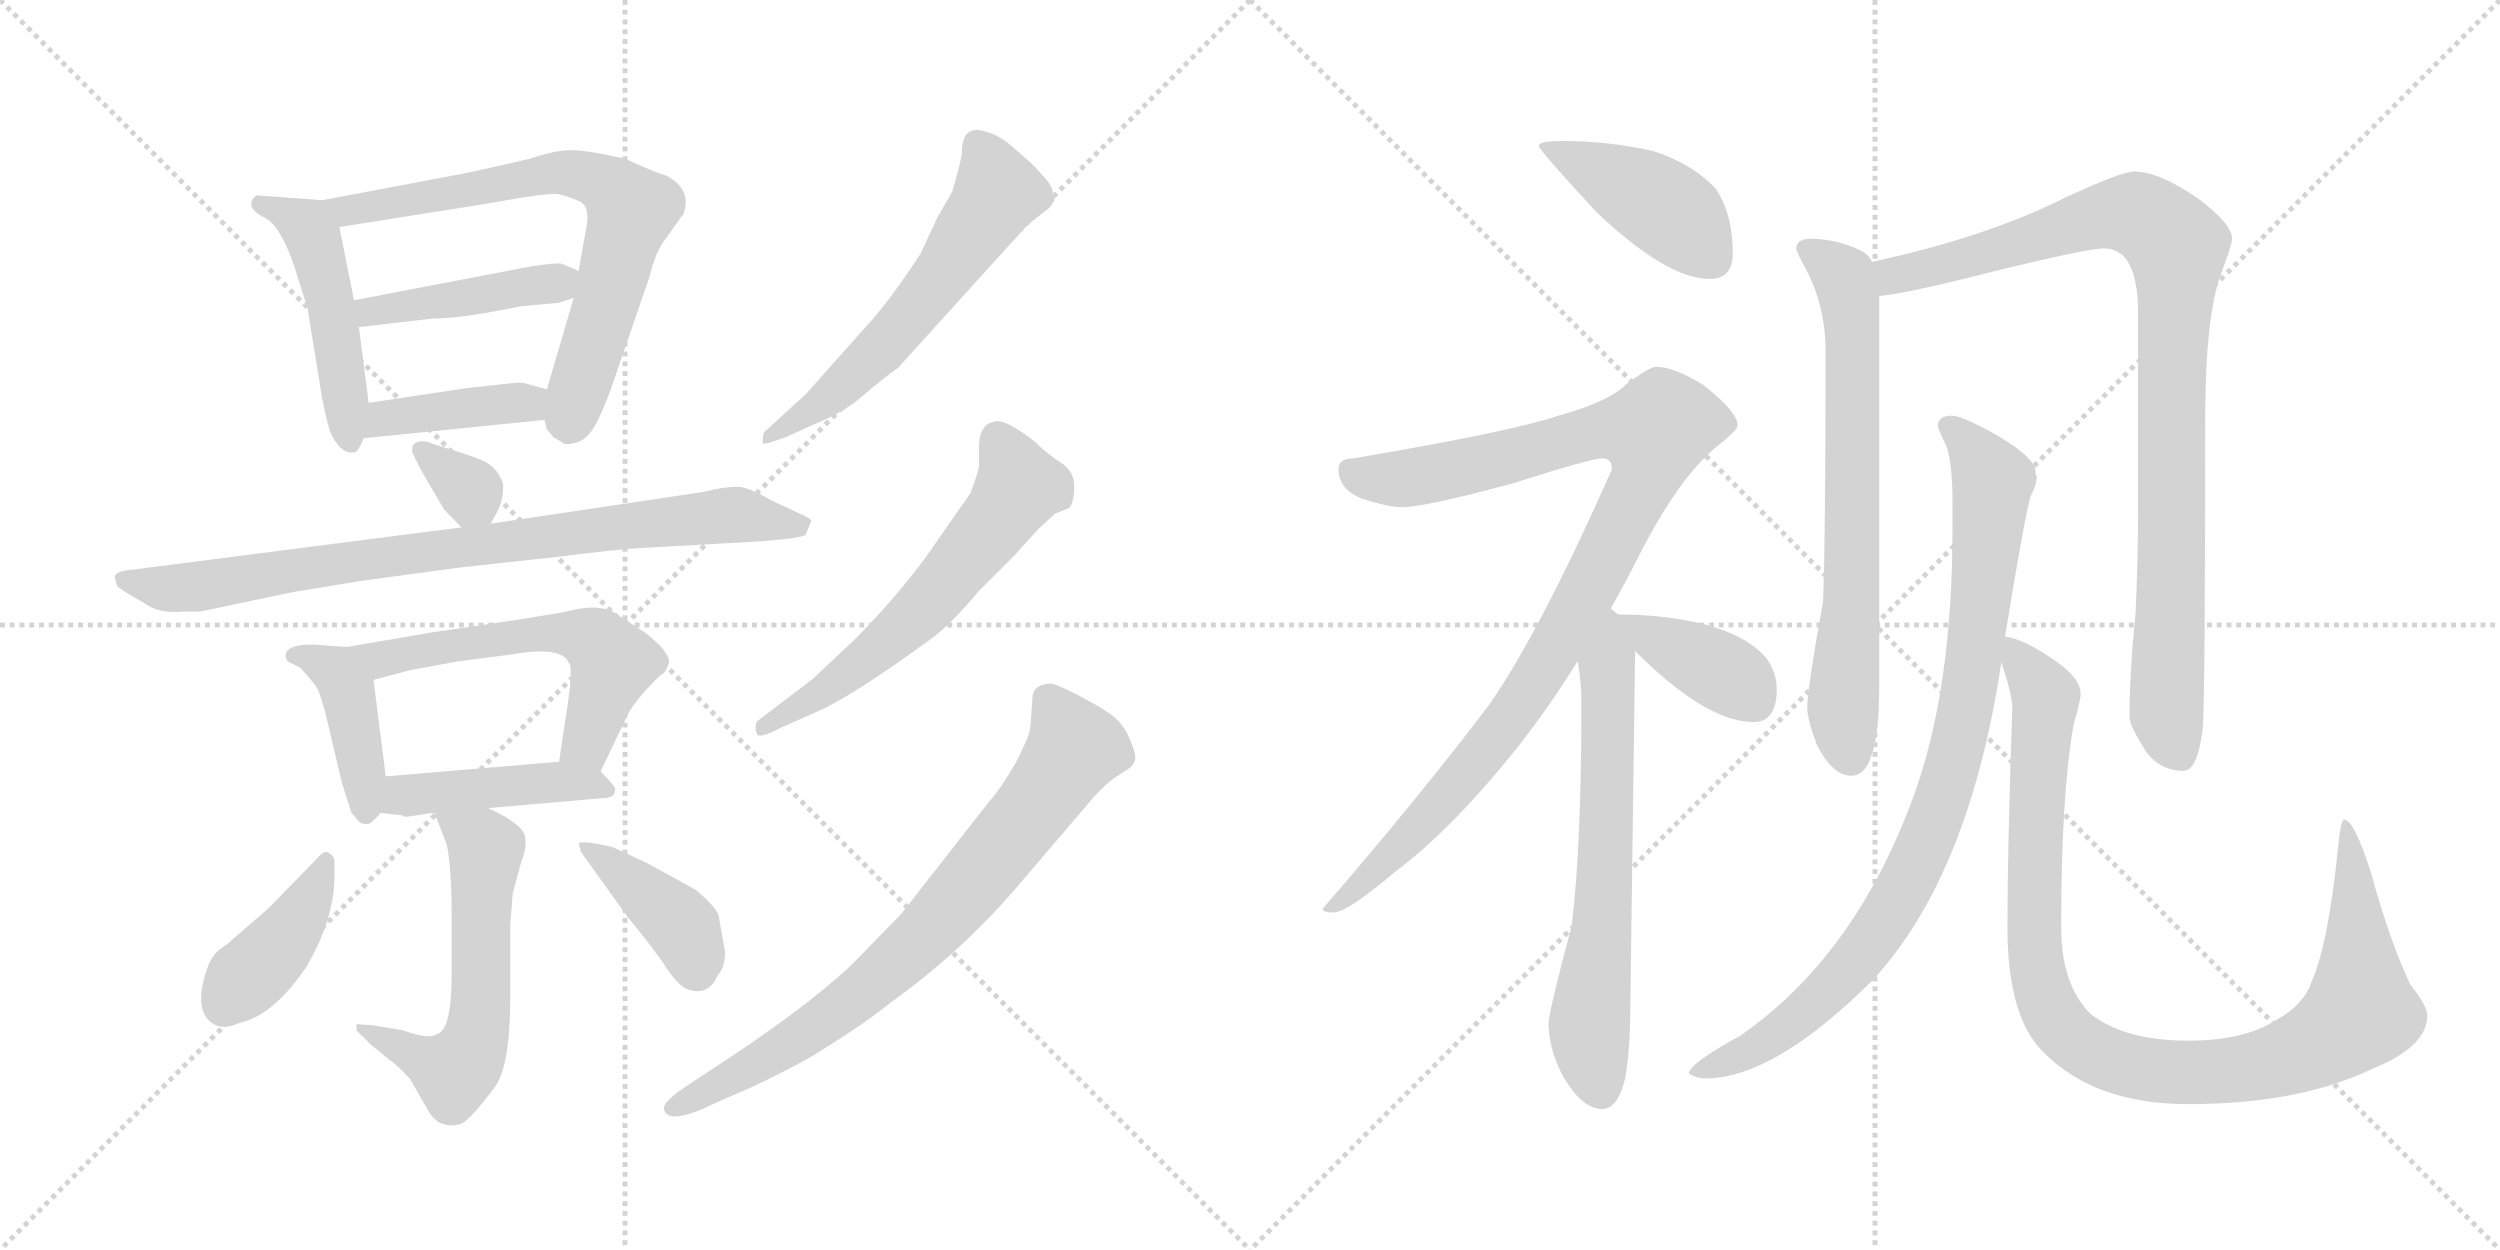 <svg version="1.1" viewBox="0 0 2048 1024" xmlns="http://www.w3.org/2000/svg">
  <g stroke="lightgray" stroke-dasharray="1,1" stroke-width="1" transform="scale(4, 4)">
    <line x1="0" y1="0" x2="256" y2="256"></line>
    <line x1="256" y1="0" x2="0" y2="256"></line>
    <line x1="128" y1="0" x2="128" y2="256"></line>
    <line x1="0" y1="128" x2="256" y2="128"></line>
    <line x1="256" y1="0" x2="512" y2="256"></line>
    <line x1="512" y1="0" x2="256" y2="256"></line>
    <line x1="384" y1="0" x2="384" y2="256"></line>
    <line x1="256" y1="128" x2="512" y2="128"></line>
  </g>
<g transform="scale(1, -1) translate(0, -850)">
   <style type="text/css">
    @keyframes keyframes0 {
      from {
       stroke: black;
       stroke-dashoffset: 478;
       stroke-width: 128;
       }
       61% {
       animation-timing-function: step-end;
       stroke: black;
       stroke-dashoffset: 0;
       stroke-width: 128;
       }
       to {
       stroke: black;
       stroke-width: 1024;
       }
       }
       #make-me-a-hanzi-animation-0 {
         animation: keyframes0 0.639s both;
         animation-delay: 0s;
         animation-timing-function: linear;
       }
    @keyframes keyframes1 {
      from {
       stroke: black;
       stroke-dashoffset: 696;
       stroke-width: 128;
       }
       69% {
       animation-timing-function: step-end;
       stroke: black;
       stroke-dashoffset: 0;
       stroke-width: 128;
       }
       to {
       stroke: black;
       stroke-width: 1024;
       }
       }
       #make-me-a-hanzi-animation-1 {
         animation: keyframes1 0.816s both;
         animation-delay: 0.639s;
         animation-timing-function: linear;
       }
    @keyframes keyframes2 {
      from {
       stroke: black;
       stroke-dashoffset: 427;
       stroke-width: 128;
       }
       58% {
       animation-timing-function: step-end;
       stroke: black;
       stroke-dashoffset: 0;
       stroke-width: 128;
       }
       to {
       stroke: black;
       stroke-width: 1024;
       }
       }
       #make-me-a-hanzi-animation-2 {
         animation: keyframes2 0.597s both;
         animation-delay: 1.455s;
         animation-timing-function: linear;
       }
    @keyframes keyframes3 {
      from {
       stroke: black;
       stroke-dashoffset: 398;
       stroke-width: 128;
       }
       56% {
       animation-timing-function: step-end;
       stroke: black;
       stroke-dashoffset: 0;
       stroke-width: 128;
       }
       to {
       stroke: black;
       stroke-width: 1024;
       }
       }
       #make-me-a-hanzi-animation-3 {
         animation: keyframes3 0.574s both;
         animation-delay: 2.053s;
         animation-timing-function: linear;
       }
    @keyframes keyframes4 {
      from {
       stroke: black;
       stroke-dashoffset: 328;
       stroke-width: 128;
       }
       52% {
       animation-timing-function: step-end;
       stroke: black;
       stroke-dashoffset: 0;
       stroke-width: 128;
       }
       to {
       stroke: black;
       stroke-width: 1024;
       }
       }
       #make-me-a-hanzi-animation-4 {
         animation: keyframes4 0.517s both;
         animation-delay: 2.627s;
         animation-timing-function: linear;
       }
    @keyframes keyframes5 {
      from {
       stroke: black;
       stroke-dashoffset: 815;
       stroke-width: 128;
       }
       73% {
       animation-timing-function: step-end;
       stroke: black;
       stroke-dashoffset: 0;
       stroke-width: 128;
       }
       to {
       stroke: black;
       stroke-width: 1024;
       }
       }
       #make-me-a-hanzi-animation-5 {
         animation: keyframes5 0.913s both;
         animation-delay: 3.144s;
         animation-timing-function: linear;
       }
    @keyframes keyframes6 {
      from {
       stroke: black;
       stroke-dashoffset: 410;
       stroke-width: 128;
       }
       57% {
       animation-timing-function: step-end;
       stroke: black;
       stroke-dashoffset: 0;
       stroke-width: 128;
       }
       to {
       stroke: black;
       stroke-width: 1024;
       }
       }
       #make-me-a-hanzi-animation-6 {
         animation: keyframes6 0.584s both;
         animation-delay: 4.057s;
         animation-timing-function: linear;
       }
    @keyframes keyframes7 {
      from {
       stroke: black;
       stroke-dashoffset: 568;
       stroke-width: 128;
       }
       65% {
       animation-timing-function: step-end;
       stroke: black;
       stroke-dashoffset: 0;
       stroke-width: 128;
       }
       to {
       stroke: black;
       stroke-width: 1024;
       }
       }
       #make-me-a-hanzi-animation-7 {
         animation: keyframes7 0.712s both;
         animation-delay: 4.641s;
         animation-timing-function: linear;
       }
    @keyframes keyframes8 {
      from {
       stroke: black;
       stroke-dashoffset: 438;
       stroke-width: 128;
       }
       59% {
       animation-timing-function: step-end;
       stroke: black;
       stroke-dashoffset: 0;
       stroke-width: 128;
       }
       to {
       stroke: black;
       stroke-width: 1024;
       }
       }
       #make-me-a-hanzi-animation-8 {
         animation: keyframes8 0.606s both;
         animation-delay: 5.353s;
         animation-timing-function: linear;
       }
    @keyframes keyframes9 {
      from {
       stroke: black;
       stroke-dashoffset: 569;
       stroke-width: 128;
       }
       65% {
       animation-timing-function: step-end;
       stroke: black;
       stroke-dashoffset: 0;
       stroke-width: 128;
       }
       to {
       stroke: black;
       stroke-width: 1024;
       }
       }
       #make-me-a-hanzi-animation-9 {
         animation: keyframes9 0.713s both;
         animation-delay: 5.959s;
         animation-timing-function: linear;
       }
    @keyframes keyframes10 {
      from {
       stroke: black;
       stroke-dashoffset: 403;
       stroke-width: 128;
       }
       57% {
       animation-timing-function: step-end;
       stroke: black;
       stroke-dashoffset: 0;
       stroke-width: 128;
       }
       to {
       stroke: black;
       stroke-width: 1024;
       }
       }
       #make-me-a-hanzi-animation-10 {
         animation: keyframes10 0.578s both;
         animation-delay: 6.672s;
         animation-timing-function: linear;
       }
    @keyframes keyframes11 {
      from {
       stroke: black;
       stroke-dashoffset: 396;
       stroke-width: 128;
       }
       56% {
       animation-timing-function: step-end;
       stroke: black;
       stroke-dashoffset: 0;
       stroke-width: 128;
       }
       to {
       stroke: black;
       stroke-width: 1024;
       }
       }
       #make-me-a-hanzi-animation-11 {
         animation: keyframes11 0.572s both;
         animation-delay: 7.25s;
         animation-timing-function: linear;
       }
    @keyframes keyframes12 {
      from {
       stroke: black;
       stroke-dashoffset: 576;
       stroke-width: 128;
       }
       65% {
       animation-timing-function: step-end;
       stroke: black;
       stroke-dashoffset: 0;
       stroke-width: 128;
       }
       to {
       stroke: black;
       stroke-width: 1024;
       }
       }
       #make-me-a-hanzi-animation-12 {
         animation: keyframes12 0.719s both;
         animation-delay: 7.823s;
         animation-timing-function: linear;
       }
    @keyframes keyframes13 {
      from {
       stroke: black;
       stroke-dashoffset: 591;
       stroke-width: 128;
       }
       66% {
       animation-timing-function: step-end;
       stroke: black;
       stroke-dashoffset: 0;
       stroke-width: 128;
       }
       to {
       stroke: black;
       stroke-width: 1024;
       }
       }
       #make-me-a-hanzi-animation-13 {
         animation: keyframes13 0.731s both;
         animation-delay: 8.541s;
         animation-timing-function: linear;
       }
    @keyframes keyframes14 {
      from {
       stroke: black;
       stroke-dashoffset: 749;
       stroke-width: 128;
       }
       71% {
       animation-timing-function: step-end;
       stroke: black;
       stroke-dashoffset: 0;
       stroke-width: 128;
       }
       to {
       stroke: black;
       stroke-width: 1024;
       }
       }
       #make-me-a-hanzi-animation-14 {
         animation: keyframes14 0.86s both;
         animation-delay: 9.272s;
         animation-timing-function: linear;
       }
    @keyframes keyframes15 {
      from {
       stroke: black;
       stroke-dashoffset: 424;
       stroke-width: 128;
       }
       58% {
       animation-timing-function: step-end;
       stroke: black;
       stroke-dashoffset: 0;
       stroke-width: 128;
       }
       to {
       stroke: black;
       stroke-width: 1024;
       }
       }
       #make-me-a-hanzi-animation-15 {
         animation: keyframes15 0.595s both;
         animation-delay: 10.132s;
         animation-timing-function: linear;
       }
    @keyframes keyframes16 {
      from {
       stroke: black;
       stroke-dashoffset: 983;
       stroke-width: 128;
       }
       76% {
       animation-timing-function: step-end;
       stroke: black;
       stroke-dashoffset: 0;
       stroke-width: 128;
       }
       to {
       stroke: black;
       stroke-width: 1024;
       }
       }
       #make-me-a-hanzi-animation-16 {
         animation: keyframes16 1.05s both;
         animation-delay: 10.727s;
         animation-timing-function: linear;
       }
    @keyframes keyframes17 {
      from {
       stroke: black;
       stroke-dashoffset: 645;
       stroke-width: 128;
       }
       68% {
       animation-timing-function: step-end;
       stroke: black;
       stroke-dashoffset: 0;
       stroke-width: 128;
       }
       to {
       stroke: black;
       stroke-width: 1024;
       }
       }
       #make-me-a-hanzi-animation-17 {
         animation: keyframes17 0.775s both;
         animation-delay: 11.777s;
         animation-timing-function: linear;
       }
    @keyframes keyframes18 {
      from {
       stroke: black;
       stroke-dashoffset: 384;
       stroke-width: 128;
       }
       56% {
       animation-timing-function: step-end;
       stroke: black;
       stroke-dashoffset: 0;
       stroke-width: 128;
       }
       to {
       stroke: black;
       stroke-width: 1024;
       }
       }
       #make-me-a-hanzi-animation-18 {
         animation: keyframes18 0.562s both;
         animation-delay: 12.552s;
         animation-timing-function: linear;
       }
    @keyframes keyframes19 {
      from {
       stroke: black;
       stroke-dashoffset: 688;
       stroke-width: 128;
       }
       69% {
       animation-timing-function: step-end;
       stroke: black;
       stroke-dashoffset: 0;
       stroke-width: 128;
       }
       to {
       stroke: black;
       stroke-width: 1024;
       }
       }
       #make-me-a-hanzi-animation-19 {
         animation: keyframes19 0.81s both;
         animation-delay: 13.114s;
         animation-timing-function: linear;
       }
    @keyframes keyframes20 {
      from {
       stroke: black;
       stroke-dashoffset: 933;
       stroke-width: 128;
       }
       75% {
       animation-timing-function: step-end;
       stroke: black;
       stroke-dashoffset: 0;
       stroke-width: 128;
       }
       to {
       stroke: black;
       stroke-width: 1024;
       }
       }
       #make-me-a-hanzi-animation-20 {
         animation: keyframes20 1.009s both;
         animation-delay: 13.924s;
         animation-timing-function: linear;
       }
    @keyframes keyframes21 {
      from {
       stroke: black;
       stroke-dashoffset: 891;
       stroke-width: 128;
       }
       74% {
       animation-timing-function: step-end;
       stroke: black;
       stroke-dashoffset: 0;
       stroke-width: 128;
       }
       to {
       stroke: black;
       stroke-width: 1024;
       }
       }
       #make-me-a-hanzi-animation-21 {
         animation: keyframes21 0.975s both;
         animation-delay: 14.933s;
         animation-timing-function: linear;
       }
    @keyframes keyframes22 {
      from {
       stroke: black;
       stroke-dashoffset: 1004;
       stroke-width: 128;
       }
       77% {
       animation-timing-function: step-end;
       stroke: black;
       stroke-dashoffset: 0;
       stroke-width: 128;
       }
       to {
       stroke: black;
       stroke-width: 1024;
       }
       }
       #make-me-a-hanzi-animation-22 {
         animation: keyframes22 1.067s both;
         animation-delay: 15.909s;
         animation-timing-function: linear;
       }
</style>
<path d="M 264.0 686.0 L 210.0 690.0 Q 205.0 686.0 206.0 682.0 Q 206.0 677.0 218.0 671.0 Q 230.0 664.0 241.0 632.0 L 252.0 597.0 L 264.0 523.0 Q 269.0 498.0 272.0 493.0 Q 281.0 476.0 292.0 480.0 Q 295.0 484.0 298.0 491.0 C 304.0 504.0 304.0 504.0 302.0 520.0 L 294.0 582.0 L 290.0 604.0 L 278.0 664.0 C 274.0 685.0 274.0 685.0 264.0 686.0 Z" fill="lightgray"></path> 
<path d="M 446.0 506.0 L 448.0 498.0 Q 452.0 494.0 453.0 492.0 L 460.0 488.0 Q 463.0 485.0 470.0 487.0 Q 477.0 488.0 483.0 495.0 Q 489.0 501.0 500.0 530.0 L 532.0 623.0 Q 537.0 644.0 545.0 654.0 L 560.0 675.0 Q 567.0 695.0 546.0 706.0 Q 536.0 709.0 512.0 720.0 Q 481.0 727.0 468.0 727.0 Q 455.0 727.0 434.0 720.0 Q 387.0 709.0 370.0 706.0 L 264.0 686.0 C 235.0 680.0 248.0 659.0 278.0 664.0 L 398.0 683.0 Q 447.0 692.0 457.0 691.0 Q 466.0 689.0 475.0 685.0 Q 484.0 680.0 480.0 662.0 L 474.0 628.0 L 470.0 606.0 L 448.0 531.0 L 446.0 506.0 Z" fill="lightgray"></path> 
<path d="M 436.0 632.0 L 290.0 604.0 C 261.0 598.0 264.0 579.0 294.0 582.0 L 354.0 589.0 Q 378.0 589.0 426.0 599.0 L 458.0 602.0 L 470.0 606.0 C 498.0 615.0 501.0 616.0 474.0 628.0 L 460.0 634.0 Q 457.0 635.0 436.0 632.0 Z" fill="lightgray"></path> 
<path d="M 298.0 491.0 L 446.0 506.0 C 476.0 509.0 477.0 523.0 448.0 531.0 L 430.0 536.0 Q 427.0 537.0 418.0 536.0 L 382.0 532.0 L 302.0 520.0 C 272.0 516.0 268.0 488.0 298.0 491.0 Z" fill="lightgray"></path> 
<path d="M 402.0 421.0 L 408.0 432.0 Q 413.0 443.0 412.0 454.0 Q 408.0 466.0 397.0 472.0 Q 386.0 477.0 362.0 484.0 L 350.0 488.0 Q 342.0 490.0 338.0 485.0 Q 337.0 479.0 339.0 477.0 Q 340.0 474.0 342.0 471.0 Q 343.0 468.0 346.0 463.0 L 363.0 434.0 Q 363.0 433.0 378.0 418.0 C 392.0 404.0 392.0 404.0 402.0 421.0 Z" fill="lightgray"></path> 
<path d="M 378.0 418.0 L 106.0 383.0 Q 94.0 382.0 94.0 377.0 L 96.0 370.0 Q 97.0 368.0 118.0 356.0 Q 130.0 347.0 150.0 349.0 L 164.0 349.0 L 240.0 365.0 L 295.0 374.0 L 376.0 385.0 L 458.0 394.0 Q 506.0 400.0 524.0 401.0 L 596.0 405.0 Q 656.0 408.0 660.0 412.0 L 664.0 422.0 Q 666.0 424.0 660.0 427.0 L 632.0 440.0 Q 617.0 449.0 607.0 451.0 Q 596.0 452.0 576.0 447.0 L 402.0 421.0 L 378.0 418.0 Z" fill="lightgray"></path> 
<path d="M 234.0 313.0 Q 234.0 310.0 236.0 308.0 L 246.0 303.0 Q 256.0 292.0 260.0 286.0 Q 263.0 280.0 268.0 260.0 L 280.0 209.0 L 288.0 184.0 L 295.0 176.0 Q 302.0 173.0 306.0 178.0 L 312.0 184.0 C 319.0 191.0 319.0 191.0 316.0 214.0 L 306.0 293.0 C 303.0 319.0 303.0 319.0 284.0 320.0 L 256.0 322.0 Q 234.0 322.0 234.0 313.0 Z" fill="lightgray"></path> 
<path d="M 492.0 218.0 L 514.0 264.0 Q 519.0 275.0 540.0 296.0 Q 546.0 300.0 546.0 302.0 L 548.0 307.0 Q 549.0 316.0 528.0 332.0 L 502.0 349.0 Q 489.0 355.0 468.0 350.0 Q 458.0 347.0 354.0 332.0 L 284.0 320.0 C 254.0 315.0 277.0 285.0 306.0 293.0 L 336.0 301.0 L 374.0 308.0 L 420.0 314.0 Q 460.0 321.0 466.0 307.0 Q 470.0 304.0 464.0 266.0 L 458.0 226.0 C 454.0 196.0 479.0 191.0 492.0 218.0 Z" fill="lightgray"></path> 
<path d="M 312.0 184.0 L 330.0 182.0 Q 329.0 180.0 341.0 182.0 Q 352.0 184.0 356.0 184.0 L 400.0 188.0 L 492.0 196.0 Q 504.0 196.0 504.0 203.0 Q 505.0 205.0 492.0 218.0 C 482.0 228.0 482.0 228.0 458.0 226.0 L 316.0 214.0 C 286.0 211.0 282.0 187.0 312.0 184.0 Z" fill="lightgray"></path> 
<path d="M 356.0 184.0 L 366.0 158.0 Q 370.0 139.0 370.0 99.0 L 370.0 52.0 Q 370.0 6.0 358.0 3.0 Q 352.0 -2.0 330.0 6.0 L 306.0 10.0 L 292.0 11.0 L 292.0 6.0 L 304.0 -6.0 L 320.0 -19.0 Q 325.0 -22.0 336.0 -34.0 L 352.0 -62.0 Q 358.0 -70.0 364.0 -71.0 Q 369.0 -73.0 377.0 -71.0 Q 384.0 -69.0 405.0 -41.0 Q 418.0 -24.0 418.0 33.0 L 418.0 92.0 L 420.0 118.0 L 427.0 144.0 Q 432.0 156.0 430.0 165.0 Q 428.0 175.0 400.0 188.0 C 373.0 201.0 345.0 212.0 356.0 184.0 Z" fill="lightgray"></path> 
<path d="M 274.0 133.0 L 274.0 145.0 Q 273.0 150.0 268.0 152.0 Q 265.0 153.0 259.0 146.0 L 220.0 106.0 L 190.0 80.0 Q 187.0 77.0 181.0 73.0 Q 175.0 69.0 171.0 60.0 Q 156.0 20.0 177.0 10.0 Q 185.0 7.0 196.0 12.0 Q 224.0 18.0 251.0 58.0 Q 274.0 97.0 274.0 133.0 Z" fill="lightgray"></path> 
<path d="M 594.0 70.0 L 589.0 98.0 Q 589.0 105.0 570.0 121.0 L 530.0 143.0 L 502.0 156.0 Q 477.0 162.0 474.0 159.0 L 476.0 152.0 L 514.0 99.0 Q 529.0 81.0 542.0 63.0 Q 554.0 44.0 562.0 40.0 Q 580.0 33.0 588.0 51.0 Q 594.0 58.0 594.0 70.0 Z" fill="lightgray"></path> 
<path d="M 860.0 680.0 L 864.0 686.0 L 862.0 694.0 Q 863.0 698.0 844.0 717.0 L 828.0 731.0 Q 817.0 740.0 808.0 742.0 Q 788.0 749.0 788.0 725.0 Q 788.0 720.0 780.0 693.0 L 768.0 672.0 L 754.0 642.0 Q 727.0 601.0 709.0 582.0 L 660.0 527.0 L 626.0 496.0 Q 624.0 489.0 625.0 487.0 Q 625.0 485.0 644.0 492.0 L 666.0 502.0 Q 693.0 513.0 707.0 526.0 Q 721.0 538.0 736.0 549.0 L 842.0 666.0 L 860.0 680.0 Z" fill="lightgray"></path> 
<path d="M 802.0 366.0 L 832.0 396.0 L 850.0 416.0 L 864.0 429.0 L 876.0 434.0 Q 880.0 439.0 880.0 452.0 Q 880.0 464.0 869.0 471.0 Q 858.0 478.0 848.0 488.0 Q 825.0 506.0 816.0 505.0 Q 807.0 503.0 806.0 499.0 Q 802.0 495.0 802.0 483.0 L 802.0 471.0 Q 803.0 467.0 795.0 446.0 L 758.0 393.0 Q 732.0 358.0 700.0 326.0 L 666.0 294.0 L 620.0 259.0 Q 618.0 254.0 620.0 249.0 Q 621.0 244.0 640.0 254.0 L 676.0 270.0 Q 707.0 286.0 759.0 324.0 Q 777.0 336.0 802.0 366.0 Z" fill="lightgray"></path> 
<path d="M 580.0 -28.0 L 556.0 -44.0 Q 543.0 -54.0 544.0 -58.0 Q 545.0 -70.0 572.0 -60.0 L 594.0 -50.0 Q 626.0 -37.0 664.0 -16.0 Q 708.0 11.0 730.0 29.0 Q 790.0 72.0 837.0 128.0 L 896.0 197.0 Q 906.0 208.0 912.0 212.0 L 921.0 218.0 Q 930.0 223.0 930.0 229.0 Q 930.0 235.0 924.0 248.0 Q 918.0 260.0 908.0 266.0 Q 903.0 270.0 886.0 279.0 Q 869.0 288.0 862.0 290.0 Q 848.0 290.0 846.0 281.0 L 844.0 254.0 Q 843.0 246.0 832.0 225.0 Q 820.0 204.0 810.0 193.0 L 738.0 101.0 L 697.0 59.0 Q 656.0 21.0 580.0 -28.0 Z" fill="lightgray"></path> 
<path d="M 1280.5 734.5 Q 1260.5 734.5 1260.5 730.5 Q 1260.5 727.5 1307.5 676.5 Q 1365.5 621.5 1400.5 621.5 Q 1419.5 621.5 1419.5 642.5 Q 1419.5 674.5 1405.5 695.5 Q 1385.5 716.5 1353.5 726.5 Q 1316.5 734.5 1280.5 734.5 Z" fill="lightgray"></path> 
<path d="M 1356.5 549.5 Q 1351.5 549.5 1332.5 535.5 Q 1317.5 520.5 1276.5 509.5 Q 1238.5 496.5 1108.5 474.5 Q 1096.5 474.5 1096.5 465.5 Q 1096.5 449.5 1115.5 441.5 Q 1137.5 434.5 1148.5 434.5 Q 1166.5 434.5 1237.5 453.5 Q 1303.5 474.5 1312.5 474.5 Q 1320.5 474.5 1320.5 465.5 Q 1261.5 332.5 1220.5 273.5 Q 1165.5 200.5 1083.5 105.5 Q 1083.5 102.5 1092.5 102.5 Q 1103.5 102.5 1142.5 135.5 Q 1189.5 170.5 1244.5 239.5 Q 1269.5 271.5 1292.5 308.5 L 1319.5 351.5 Q 1331.5 372.5 1343.5 396.5 Q 1375.5 458.5 1405.5 483.5 Q 1423.5 497.5 1423.5 501.5 Q 1423.5 512.5 1395.5 534.5 Q 1371.5 549.5 1356.5 549.5 Z" fill="lightgray"></path> 
<path d="M 1292.5 308.5 Q 1295.5 289.5 1295.5 276.5 Q 1295.5 155.5 1287.5 91.5 Q 1268.5 20.5 1268.5 10.5 Q 1269.5 -12.5 1281.5 -33.5 Q 1296.5 -58.5 1312.5 -58.5 Q 1325.5 -58.5 1331.5 -32.5 Q 1335.5 -7.5 1335.5 21.5 L 1339.5 316.5 C 1339.5 345.5 1339.5 345.5 1325.5 346.5 Q 1323.5 348.5 1319.5 351.5 C 1300.5 374.5 1288.5 338.5 1292.5 308.5 Z" fill="lightgray"></path> 
<path d="M 1339.5 316.5 Q 1346.5 309.5 1356.5 300.5 Q 1403.5 258.5 1436.5 258.5 Q 1455.5 258.5 1455.5 285.5 Q 1455.5 299.5 1446.5 311.5 Q 1430.5 329.5 1396.5 338.5 Q 1368.5 345.5 1335.5 346.5 L 1325.5 346.5 C 1308.5 346.5 1318.5 337.5 1339.5 316.5 Z" fill="lightgray"></path> 
<path d="M 1484.5 654.5 Q 1471.5 654.5 1471.5 646.5 Q 1471.5 643.5 1480.5 627.5 Q 1495.5 597.5 1495.5 562.5 Q 1495.5 411.5 1493.5 357.5 Q 1480.5 285.5 1480.5 270.5 Q 1480.5 260.5 1488.5 239.5 Q 1501.5 214.5 1516.5 214.5 Q 1527.5 214.5 1532.5 229.5 Q 1539.5 246.5 1539.5 289.5 L 1539.5 607.5 L 1533.5 635.5 Q 1531.5 640.5 1526.5 643.5 Q 1508.5 653.5 1484.5 654.5 Z" fill="lightgray"></path> 
<path d="M 1539.5 607.5 Q 1562.5 609.5 1636.5 628.5 Q 1710.5 646.5 1723.5 646.5 Q 1751.5 646.5 1751.5 593.5 L 1751.5 431.5 Q 1751.5 393.5 1749.5 348.5 Q 1744.5 298.5 1744.5 262.5 Q 1744.5 255.5 1758.5 233.5 Q 1770.5 218.5 1788.5 218.5 Q 1800.5 218.5 1804.5 253.5 Q 1806.5 281.5 1806.5 504.5 Q 1806.5 594.5 1820.5 628.5 Q 1828.5 649.5 1828.5 654.5 Q 1828.5 666.5 1800.5 687.5 Q 1768.5 709.5 1748.5 709.5 Q 1737.5 709.5 1690.5 687.5 Q 1626.5 655.5 1533.5 635.5 C 1504.5 628.5 1509.5 602.5 1539.5 607.5 Z" fill="lightgray"></path> 
<path d="M 1599.5 509.5 Q 1587.5 509.5 1587.5 501.5 Q 1587.5 498.5 1594.5 484.5 Q 1599.5 470.5 1599.5 437.5 L 1599.5 417.5 Q 1599.5 284.5 1567.5 197.5 Q 1519.5 66.5 1425.5 1.5 Q 1383.5 -21.5 1383.5 -29.5 Q 1390.5 -33.5 1396.5 -33.5 Q 1453.5 -33.5 1534.5 47.5 Q 1613.5 133.5 1639.5 307.5 L 1642.5 328.5 Q 1658.5 426.5 1663.5 443.5 Q 1668.5 453.5 1668.5 458.5 Q 1668.5 460.5 1667.5 461.5 L 1667.5 463.5 Q 1667.5 474.5 1637.5 492.5 Q 1609.5 508.5 1599.5 509.5 Z" fill="lightgray"></path> 
<path d="M 1639.5 307.5 Q 1648.5 280.5 1648.5 270.5 Q 1644.5 155.5 1644.5 90.5 Q 1644.5 17.5 1673.5 -11.5 Q 1715.5 -54.5 1792.5 -54.5 Q 1883.5 -54.5 1943.5 -25.5 Q 1988.5 -7.5 1988.5 18.5 Q 1988.5 25.5 1974.5 43.5 Q 1957.5 79.5 1942.5 134.5 Q 1928.5 178.5 1920.5 178.5 Q 1917.5 178.5 1915.5 157.5 Q 1907.5 76.5 1893.5 45.5 Q 1887.5 27.5 1866.5 15.5 Q 1839.5 -2.5 1792.5 -2.5 Q 1740.5 -2.5 1712.5 19.5 Q 1688.5 43.5 1688.5 90.5 Q 1688.5 197.5 1698.5 255.5 Q 1704.5 276.5 1704.5 281.5 Q 1704.5 295.5 1679.5 311.5 Q 1657.5 326.5 1642.5 328.5 C 1632.5 332.5 1632.5 332.5 1639.5 307.5 Z" fill="lightgray"></path> 
      <clipPath id="make-me-a-hanzi-clip-0">
      <path d="M 264.0 686.0 L 210.0 690.0 Q 205.0 686.0 206.0 682.0 Q 206.0 677.0 218.0 671.0 Q 230.0 664.0 241.0 632.0 L 252.0 597.0 L 264.0 523.0 Q 269.0 498.0 272.0 493.0 Q 281.0 476.0 292.0 480.0 Q 295.0 484.0 298.0 491.0 C 304.0 504.0 304.0 504.0 302.0 520.0 L 294.0 582.0 L 290.0 604.0 L 278.0 664.0 C 274.0 685.0 274.0 685.0 264.0 686.0 Z" fill="lightgray"></path>
      </clipPath>
      <path clip-path="url(#make-me-a-hanzi-clip-0)" d="M 214.0 683.0 L 243.0 671.0 L 256.0 658.0 L 277.0 572.0 L 288.0 489.0 " fill="none" id="make-me-a-hanzi-animation-0" stroke-dasharray="350 700" stroke-linecap="round"></path>

      <clipPath id="make-me-a-hanzi-clip-1">
      <path d="M 446.0 506.0 L 448.0 498.0 Q 452.0 494.0 453.0 492.0 L 460.0 488.0 Q 463.0 485.0 470.0 487.0 Q 477.0 488.0 483.0 495.0 Q 489.0 501.0 500.0 530.0 L 532.0 623.0 Q 537.0 644.0 545.0 654.0 L 560.0 675.0 Q 567.0 695.0 546.0 706.0 Q 536.0 709.0 512.0 720.0 Q 481.0 727.0 468.0 727.0 Q 455.0 727.0 434.0 720.0 Q 387.0 709.0 370.0 706.0 L 264.0 686.0 C 235.0 680.0 248.0 659.0 278.0 664.0 L 398.0 683.0 Q 447.0 692.0 457.0 691.0 Q 466.0 689.0 475.0 685.0 Q 484.0 680.0 480.0 662.0 L 474.0 628.0 L 470.0 606.0 L 448.0 531.0 L 446.0 506.0 Z" fill="lightgray"></path>
      </clipPath>
      <path clip-path="url(#make-me-a-hanzi-clip-1)" d="M 272.0 684.0 L 284.0 677.0 L 314.0 681.0 L 456.0 709.0 L 483.0 705.0 L 507.0 690.0 L 517.0 678.0 L 464.0 506.0 " fill="none" id="make-me-a-hanzi-animation-1" stroke-dasharray="568 1136" stroke-linecap="round"></path>

      <clipPath id="make-me-a-hanzi-clip-2">
      <path d="M 436.0 632.0 L 290.0 604.0 C 261.0 598.0 264.0 579.0 294.0 582.0 L 354.0 589.0 Q 378.0 589.0 426.0 599.0 L 458.0 602.0 L 470.0 606.0 C 498.0 615.0 501.0 616.0 474.0 628.0 L 460.0 634.0 Q 457.0 635.0 436.0 632.0 Z" fill="lightgray"></path>
      </clipPath>
      <path clip-path="url(#make-me-a-hanzi-clip-2)" d="M 298.0 600.0 L 304.0 595.0 L 397.0 608.0 L 464.0 624.0 " fill="none" id="make-me-a-hanzi-animation-2" stroke-dasharray="299 598" stroke-linecap="round"></path>

      <clipPath id="make-me-a-hanzi-clip-3">
      <path d="M 298.0 491.0 L 446.0 506.0 C 476.0 509.0 477.0 523.0 448.0 531.0 L 430.0 536.0 Q 427.0 537.0 418.0 536.0 L 382.0 532.0 L 302.0 520.0 C 272.0 516.0 268.0 488.0 298.0 491.0 Z" fill="lightgray"></path>
      </clipPath>
      <path clip-path="url(#make-me-a-hanzi-clip-3)" d="M 305.0 497.0 L 324.0 509.0 L 442.0 525.0 " fill="none" id="make-me-a-hanzi-animation-3" stroke-dasharray="270 540" stroke-linecap="round"></path>

      <clipPath id="make-me-a-hanzi-clip-4">
      <path d="M 402.0 421.0 L 408.0 432.0 Q 413.0 443.0 412.0 454.0 Q 408.0 466.0 397.0 472.0 Q 386.0 477.0 362.0 484.0 L 350.0 488.0 Q 342.0 490.0 338.0 485.0 Q 337.0 479.0 339.0 477.0 Q 340.0 474.0 342.0 471.0 Q 343.0 468.0 346.0 463.0 L 363.0 434.0 Q 363.0 433.0 378.0 418.0 C 392.0 404.0 392.0 404.0 402.0 421.0 Z" fill="lightgray"></path>
      </clipPath>
      <path clip-path="url(#make-me-a-hanzi-clip-4)" d="M 345.0 482.0 L 386.0 448.0 L 395.0 432.0 " fill="none" id="make-me-a-hanzi-animation-4" stroke-dasharray="200 400" stroke-linecap="round"></path>

      <clipPath id="make-me-a-hanzi-clip-5">
      <path d="M 378.0 418.0 L 106.0 383.0 Q 94.0 382.0 94.0 377.0 L 96.0 370.0 Q 97.0 368.0 118.0 356.0 Q 130.0 347.0 150.0 349.0 L 164.0 349.0 L 240.0 365.0 L 295.0 374.0 L 376.0 385.0 L 458.0 394.0 Q 506.0 400.0 524.0 401.0 L 596.0 405.0 Q 656.0 408.0 660.0 412.0 L 664.0 422.0 Q 666.0 424.0 660.0 427.0 L 632.0 440.0 Q 617.0 449.0 607.0 451.0 Q 596.0 452.0 576.0 447.0 L 402.0 421.0 L 378.0 418.0 Z" fill="lightgray"></path>
      </clipPath>
      <path clip-path="url(#make-me-a-hanzi-clip-5)" d="M 102.0 376.0 L 136.0 368.0 L 168.0 370.0 L 297.0 392.0 L 588.0 427.0 L 656.0 420.0 " fill="none" id="make-me-a-hanzi-animation-5" stroke-dasharray="687 1374" stroke-linecap="round"></path>

      <clipPath id="make-me-a-hanzi-clip-6">
      <path d="M 234.0 313.0 Q 234.0 310.0 236.0 308.0 L 246.0 303.0 Q 256.0 292.0 260.0 286.0 Q 263.0 280.0 268.0 260.0 L 280.0 209.0 L 288.0 184.0 L 295.0 176.0 Q 302.0 173.0 306.0 178.0 L 312.0 184.0 C 319.0 191.0 319.0 191.0 316.0 214.0 L 306.0 293.0 C 303.0 319.0 303.0 319.0 284.0 320.0 L 256.0 322.0 Q 234.0 322.0 234.0 313.0 Z" fill="lightgray"></path>
      </clipPath>
      <path clip-path="url(#make-me-a-hanzi-clip-6)" d="M 241.0 313.0 L 274.0 301.0 L 286.0 282.0 L 299.0 186.0 " fill="none" id="make-me-a-hanzi-animation-6" stroke-dasharray="282 564" stroke-linecap="round"></path>

      <clipPath id="make-me-a-hanzi-clip-7">
      <path d="M 492.0 218.0 L 514.0 264.0 Q 519.0 275.0 540.0 296.0 Q 546.0 300.0 546.0 302.0 L 548.0 307.0 Q 549.0 316.0 528.0 332.0 L 502.0 349.0 Q 489.0 355.0 468.0 350.0 Q 458.0 347.0 354.0 332.0 L 284.0 320.0 C 254.0 315.0 277.0 285.0 306.0 293.0 L 336.0 301.0 L 374.0 308.0 L 420.0 314.0 Q 460.0 321.0 466.0 307.0 Q 470.0 304.0 464.0 266.0 L 458.0 226.0 C 454.0 196.0 479.0 191.0 492.0 218.0 Z" fill="lightgray"></path>
      </clipPath>
      <path clip-path="url(#make-me-a-hanzi-clip-7)" d="M 291.0 319.0 L 312.0 309.0 L 368.0 323.0 L 443.0 331.0 L 471.0 330.0 L 493.0 321.0 L 502.0 308.0 L 499.0 297.0 L 482.0 244.0 L 465.0 232.0 " fill="none" id="make-me-a-hanzi-animation-7" stroke-dasharray="440 880" stroke-linecap="round"></path>

      <clipPath id="make-me-a-hanzi-clip-8">
      <path d="M 312.0 184.0 L 330.0 182.0 Q 329.0 180.0 341.0 182.0 Q 352.0 184.0 356.0 184.0 L 400.0 188.0 L 492.0 196.0 Q 504.0 196.0 504.0 203.0 Q 505.0 205.0 492.0 218.0 C 482.0 228.0 482.0 228.0 458.0 226.0 L 316.0 214.0 C 286.0 211.0 282.0 187.0 312.0 184.0 Z" fill="lightgray"></path>
      </clipPath>
      <path clip-path="url(#make-me-a-hanzi-clip-8)" d="M 317.0 191.0 L 331.0 199.0 L 460.0 210.0 L 496.0 202.0 " fill="none" id="make-me-a-hanzi-animation-8" stroke-dasharray="310 620" stroke-linecap="round"></path>

      <clipPath id="make-me-a-hanzi-clip-9">
      <path d="M 356.0 184.0 L 366.0 158.0 Q 370.0 139.0 370.0 99.0 L 370.0 52.0 Q 370.0 6.0 358.0 3.0 Q 352.0 -2.0 330.0 6.0 L 306.0 10.0 L 292.0 11.0 L 292.0 6.0 L 304.0 -6.0 L 320.0 -19.0 Q 325.0 -22.0 336.0 -34.0 L 352.0 -62.0 Q 358.0 -70.0 364.0 -71.0 Q 369.0 -73.0 377.0 -71.0 Q 384.0 -69.0 405.0 -41.0 Q 418.0 -24.0 418.0 33.0 L 418.0 92.0 L 420.0 118.0 L 427.0 144.0 Q 432.0 156.0 430.0 165.0 Q 428.0 175.0 400.0 188.0 C 373.0 201.0 345.0 212.0 356.0 184.0 Z" fill="lightgray"></path>
      </clipPath>
      <path clip-path="url(#make-me-a-hanzi-clip-9)" d="M 364.0 180.0 L 398.0 154.0 L 393.0 20.0 L 387.0 -9.0 L 373.0 -28.0 L 299.0 9.0 " fill="none" id="make-me-a-hanzi-animation-9" stroke-dasharray="441 882" stroke-linecap="round"></path>

      <clipPath id="make-me-a-hanzi-clip-10">
      <path d="M 274.0 133.0 L 274.0 145.0 Q 273.0 150.0 268.0 152.0 Q 265.0 153.0 259.0 146.0 L 220.0 106.0 L 190.0 80.0 Q 187.0 77.0 181.0 73.0 Q 175.0 69.0 171.0 60.0 Q 156.0 20.0 177.0 10.0 Q 185.0 7.0 196.0 12.0 Q 224.0 18.0 251.0 58.0 Q 274.0 97.0 274.0 133.0 Z" fill="lightgray"></path>
      </clipPath>
      <path clip-path="url(#make-me-a-hanzi-clip-10)" d="M 266.0 145.0 L 240.0 90.0 L 183.0 26.0 " fill="none" id="make-me-a-hanzi-animation-10" stroke-dasharray="275 550" stroke-linecap="round"></path>

      <clipPath id="make-me-a-hanzi-clip-11">
      <path d="M 594.0 70.0 L 589.0 98.0 Q 589.0 105.0 570.0 121.0 L 530.0 143.0 L 502.0 156.0 Q 477.0 162.0 474.0 159.0 L 476.0 152.0 L 514.0 99.0 Q 529.0 81.0 542.0 63.0 Q 554.0 44.0 562.0 40.0 Q 580.0 33.0 588.0 51.0 Q 594.0 58.0 594.0 70.0 Z" fill="lightgray"></path>
      </clipPath>
      <path clip-path="url(#make-me-a-hanzi-clip-11)" d="M 479.0 157.0 L 557.0 93.0 L 571.0 56.0 " fill="none" id="make-me-a-hanzi-animation-11" stroke-dasharray="268 536" stroke-linecap="round"></path>

      <clipPath id="make-me-a-hanzi-clip-12">
      <path d="M 860.0 680.0 L 864.0 686.0 L 862.0 694.0 Q 863.0 698.0 844.0 717.0 L 828.0 731.0 Q 817.0 740.0 808.0 742.0 Q 788.0 749.0 788.0 725.0 Q 788.0 720.0 780.0 693.0 L 768.0 672.0 L 754.0 642.0 Q 727.0 601.0 709.0 582.0 L 660.0 527.0 L 626.0 496.0 Q 624.0 489.0 625.0 487.0 Q 625.0 485.0 644.0 492.0 L 666.0 502.0 Q 693.0 513.0 707.0 526.0 Q 721.0 538.0 736.0 549.0 L 842.0 666.0 L 860.0 680.0 Z" fill="lightgray"></path>
      </clipPath>
      <path clip-path="url(#make-me-a-hanzi-clip-12)" d="M 801.0 730.0 L 816.0 691.0 L 776.0 630.0 L 682.0 526.0 L 627.0 491.0 " fill="none" id="make-me-a-hanzi-animation-12" stroke-dasharray="448 896" stroke-linecap="round"></path>

      <clipPath id="make-me-a-hanzi-clip-13">
      <path d="M 802.0 366.0 L 832.0 396.0 L 850.0 416.0 L 864.0 429.0 L 876.0 434.0 Q 880.0 439.0 880.0 452.0 Q 880.0 464.0 869.0 471.0 Q 858.0 478.0 848.0 488.0 Q 825.0 506.0 816.0 505.0 Q 807.0 503.0 806.0 499.0 Q 802.0 495.0 802.0 483.0 L 802.0 471.0 Q 803.0 467.0 795.0 446.0 L 758.0 393.0 Q 732.0 358.0 700.0 326.0 L 666.0 294.0 L 620.0 259.0 Q 618.0 254.0 620.0 249.0 Q 621.0 244.0 640.0 254.0 L 676.0 270.0 Q 707.0 286.0 759.0 324.0 Q 777.0 336.0 802.0 366.0 Z" fill="lightgray"></path>
      </clipPath>
      <path clip-path="url(#make-me-a-hanzi-clip-13)" d="M 817.0 491.0 L 835.0 451.0 L 807.0 411.0 L 727.0 324.0 L 624.0 254.0 " fill="none" id="make-me-a-hanzi-animation-13" stroke-dasharray="463 926" stroke-linecap="round"></path>

      <clipPath id="make-me-a-hanzi-clip-14">
      <path d="M 580.0 -28.0 L 556.0 -44.0 Q 543.0 -54.0 544.0 -58.0 Q 545.0 -70.0 572.0 -60.0 L 594.0 -50.0 Q 626.0 -37.0 664.0 -16.0 Q 708.0 11.0 730.0 29.0 Q 790.0 72.0 837.0 128.0 L 896.0 197.0 Q 906.0 208.0 912.0 212.0 L 921.0 218.0 Q 930.0 223.0 930.0 229.0 Q 930.0 235.0 924.0 248.0 Q 918.0 260.0 908.0 266.0 Q 903.0 270.0 886.0 279.0 Q 869.0 288.0 862.0 290.0 Q 848.0 290.0 846.0 281.0 L 844.0 254.0 Q 843.0 246.0 832.0 225.0 Q 820.0 204.0 810.0 193.0 L 738.0 101.0 L 697.0 59.0 Q 656.0 21.0 580.0 -28.0 Z" fill="lightgray"></path>
      </clipPath>
      <path clip-path="url(#make-me-a-hanzi-clip-14)" d="M 859.0 277.0 L 880.0 237.0 L 773.0 100.0 L 723.0 51.0 L 663.0 5.0 L 551.0 -58.0 " fill="none" id="make-me-a-hanzi-animation-14" stroke-dasharray="621 1242" stroke-linecap="round"></path>

      <clipPath id="make-me-a-hanzi-clip-15">
      <path d="M 1280.5 734.5 Q 1260.5 734.5 1260.5 730.5 Q 1260.5 727.5 1307.5 676.5 Q 1365.5 621.5 1400.5 621.5 Q 1419.5 621.5 1419.5 642.5 Q 1419.5 674.5 1405.5 695.5 Q 1385.5 716.5 1353.5 726.5 Q 1316.5 734.5 1280.5 734.5 Z" fill="lightgray"></path>
      </clipPath>
      <path clip-path="url(#make-me-a-hanzi-clip-15)" d="M 1263.5 730.5 L 1358.5 683.5 L 1402.5 639.5 " fill="none" id="make-me-a-hanzi-animation-15" stroke-dasharray="296 592" stroke-linecap="round"></path>

      <clipPath id="make-me-a-hanzi-clip-16">
      <path d="M 1356.5 549.5 Q 1351.5 549.5 1332.5 535.5 Q 1317.5 520.5 1276.5 509.5 Q 1238.5 496.5 1108.5 474.5 Q 1096.5 474.5 1096.5 465.5 Q 1096.5 449.5 1115.5 441.5 Q 1137.5 434.5 1148.5 434.5 Q 1166.5 434.5 1237.5 453.5 Q 1303.5 474.5 1312.5 474.5 Q 1320.5 474.5 1320.5 465.5 Q 1261.5 332.5 1220.5 273.5 Q 1165.5 200.5 1083.5 105.5 Q 1083.5 102.5 1092.5 102.5 Q 1103.5 102.5 1142.5 135.5 Q 1189.5 170.5 1244.5 239.5 Q 1269.5 271.5 1292.5 308.5 L 1319.5 351.5 Q 1331.5 372.5 1343.5 396.5 Q 1375.5 458.5 1405.5 483.5 Q 1423.5 497.5 1423.5 501.5 Q 1423.5 512.5 1395.5 534.5 Q 1371.5 549.5 1356.5 549.5 Z" fill="lightgray"></path>
      </clipPath>
      <path clip-path="url(#make-me-a-hanzi-clip-16)" d="M 1108.5 461.5 L 1157.5 458.5 L 1311.5 497.5 L 1354.5 495.5 L 1350.5 466.5 L 1335.5 433.5 L 1256.5 289.5 L 1174.5 185.5 L 1127.5 135.5 L 1101.5 113.5 L 1090.5 111.5 " fill="none" id="make-me-a-hanzi-animation-16" stroke-dasharray="855 1710" stroke-linecap="round"></path>

      <clipPath id="make-me-a-hanzi-clip-17">
      <path d="M 1292.5 308.5 Q 1295.5 289.5 1295.5 276.5 Q 1295.5 155.5 1287.5 91.5 Q 1268.5 20.5 1268.5 10.5 Q 1269.5 -12.5 1281.5 -33.5 Q 1296.5 -58.5 1312.5 -58.5 Q 1325.5 -58.5 1331.5 -32.5 Q 1335.5 -7.5 1335.5 21.5 L 1339.5 316.5 C 1339.5 345.5 1339.5 345.5 1325.5 346.5 Q 1323.5 348.5 1319.5 351.5 C 1300.5 374.5 1288.5 338.5 1292.5 308.5 Z" fill="lightgray"></path>
      </clipPath>
      <path clip-path="url(#make-me-a-hanzi-clip-17)" d="M 1318.5 344.5 L 1315.5 138.5 L 1301.5 6.5 L 1311.5 -42.5 " fill="none" id="make-me-a-hanzi-animation-17" stroke-dasharray="517 1034" stroke-linecap="round"></path>

      <clipPath id="make-me-a-hanzi-clip-18">
      <path d="M 1339.5 316.5 Q 1346.5 309.5 1356.5 300.5 Q 1403.5 258.5 1436.5 258.5 Q 1455.5 258.5 1455.5 285.5 Q 1455.5 299.5 1446.5 311.5 Q 1430.5 329.5 1396.5 338.5 Q 1368.5 345.5 1335.5 346.5 L 1325.5 346.5 C 1308.5 346.5 1318.5 337.5 1339.5 316.5 Z" fill="lightgray"></path>
      </clipPath>
      <path clip-path="url(#make-me-a-hanzi-clip-18)" d="M 1330.5 342.5 L 1424.5 291.5 L 1437.5 274.5 " fill="none" id="make-me-a-hanzi-animation-18" stroke-dasharray="256 512" stroke-linecap="round"></path>

      <clipPath id="make-me-a-hanzi-clip-19">
      <path d="M 1484.5 654.5 Q 1471.5 654.5 1471.5 646.5 Q 1471.5 643.5 1480.5 627.5 Q 1495.5 597.5 1495.5 562.5 Q 1495.5 411.5 1493.5 357.5 Q 1480.5 285.5 1480.5 270.5 Q 1480.5 260.5 1488.5 239.5 Q 1501.5 214.5 1516.5 214.5 Q 1527.5 214.5 1532.5 229.5 Q 1539.5 246.5 1539.5 289.5 L 1539.5 607.5 L 1533.5 635.5 Q 1531.5 640.5 1526.5 643.5 Q 1508.5 653.5 1484.5 654.5 Z" fill="lightgray"></path>
      </clipPath>
      <path clip-path="url(#make-me-a-hanzi-clip-19)" d="M 1480.5 646.5 L 1510.5 623.5 L 1517.5 583.5 L 1517.5 361.5 L 1509.5 269.5 L 1515.5 230.5 " fill="none" id="make-me-a-hanzi-animation-19" stroke-dasharray="560 1120" stroke-linecap="round"></path>

      <clipPath id="make-me-a-hanzi-clip-20">
      <path d="M 1539.5 607.5 Q 1562.5 609.5 1636.5 628.5 Q 1710.5 646.5 1723.5 646.5 Q 1751.5 646.5 1751.5 593.5 L 1751.5 431.5 Q 1751.5 393.5 1749.5 348.5 Q 1744.5 298.5 1744.5 262.5 Q 1744.5 255.5 1758.5 233.5 Q 1770.5 218.5 1788.5 218.5 Q 1800.5 218.5 1804.5 253.5 Q 1806.5 281.5 1806.5 504.5 Q 1806.5 594.5 1820.5 628.5 Q 1828.5 649.5 1828.5 654.5 Q 1828.5 666.5 1800.5 687.5 Q 1768.5 709.5 1748.5 709.5 Q 1737.5 709.5 1690.5 687.5 Q 1626.5 655.5 1533.5 635.5 C 1504.5 628.5 1509.5 602.5 1539.5 607.5 Z" fill="lightgray"></path>
      </clipPath>
      <path clip-path="url(#make-me-a-hanzi-clip-20)" d="M 1542.5 615.5 L 1551.5 624.5 L 1730.5 674.5 L 1754.5 673.5 L 1783.5 648.5 L 1774.5 266.5 L 1784.5 233.5 " fill="none" id="make-me-a-hanzi-animation-20" stroke-dasharray="805 1610" stroke-linecap="round"></path>

      <clipPath id="make-me-a-hanzi-clip-21">
      <path d="M 1599.5 509.5 Q 1587.5 509.5 1587.5 501.5 Q 1587.5 498.5 1594.5 484.5 Q 1599.5 470.5 1599.5 437.5 L 1599.5 417.5 Q 1599.5 284.5 1567.5 197.5 Q 1519.5 66.5 1425.5 1.5 Q 1383.5 -21.5 1383.5 -29.5 Q 1390.5 -33.5 1396.5 -33.5 Q 1453.5 -33.5 1534.5 47.5 Q 1613.5 133.5 1639.5 307.5 L 1642.5 328.5 Q 1658.5 426.5 1663.5 443.5 Q 1668.5 453.5 1668.5 458.5 Q 1668.5 460.5 1667.5 461.5 L 1667.5 463.5 Q 1667.5 474.5 1637.5 492.5 Q 1609.5 508.5 1599.5 509.5 Z" fill="lightgray"></path>
      </clipPath>
      <path clip-path="url(#make-me-a-hanzi-clip-21)" d="M 1596.5 501.5 L 1632.5 455.5 L 1609.5 265.5 L 1582.5 170.5 L 1551.5 107.5 L 1513.5 54.5 L 1463.5 8.5 L 1390.5 -30.5 " fill="none" id="make-me-a-hanzi-animation-21" stroke-dasharray="763 1526" stroke-linecap="round"></path>

      <clipPath id="make-me-a-hanzi-clip-22">
      <path d="M 1639.5 307.5 Q 1648.5 280.5 1648.5 270.5 Q 1644.5 155.5 1644.5 90.5 Q 1644.5 17.5 1673.5 -11.5 Q 1715.5 -54.5 1792.5 -54.5 Q 1883.5 -54.5 1943.5 -25.5 Q 1988.5 -7.5 1988.5 18.5 Q 1988.5 25.5 1974.5 43.5 Q 1957.5 79.5 1942.5 134.5 Q 1928.5 178.5 1920.5 178.5 Q 1917.5 178.5 1915.5 157.5 Q 1907.5 76.5 1893.5 45.5 Q 1887.5 27.5 1866.5 15.5 Q 1839.5 -2.5 1792.5 -2.5 Q 1740.5 -2.5 1712.5 19.5 Q 1688.5 43.5 1688.5 90.5 Q 1688.5 197.5 1698.5 255.5 Q 1704.5 276.5 1704.5 281.5 Q 1704.5 295.5 1679.5 311.5 Q 1657.5 326.5 1642.5 328.5 C 1632.5 332.5 1632.5 332.5 1639.5 307.5 Z" fill="lightgray"></path>
      </clipPath>
      <path clip-path="url(#make-me-a-hanzi-clip-22)" d="M 1646.5 322.5 L 1675.5 277.5 L 1666.5 145.5 L 1670.5 48.5 L 1683.5 15.5 L 1726.5 -17.5 L 1767.5 -27.5 L 1833.5 -26.5 L 1889.5 -10.5 L 1933.5 20.5 L 1928.5 140.5 L 1921.5 174.5 " fill="none" id="make-me-a-hanzi-animation-22" stroke-dasharray="876 1752" stroke-linecap="round"></path>

</g>
</svg>
